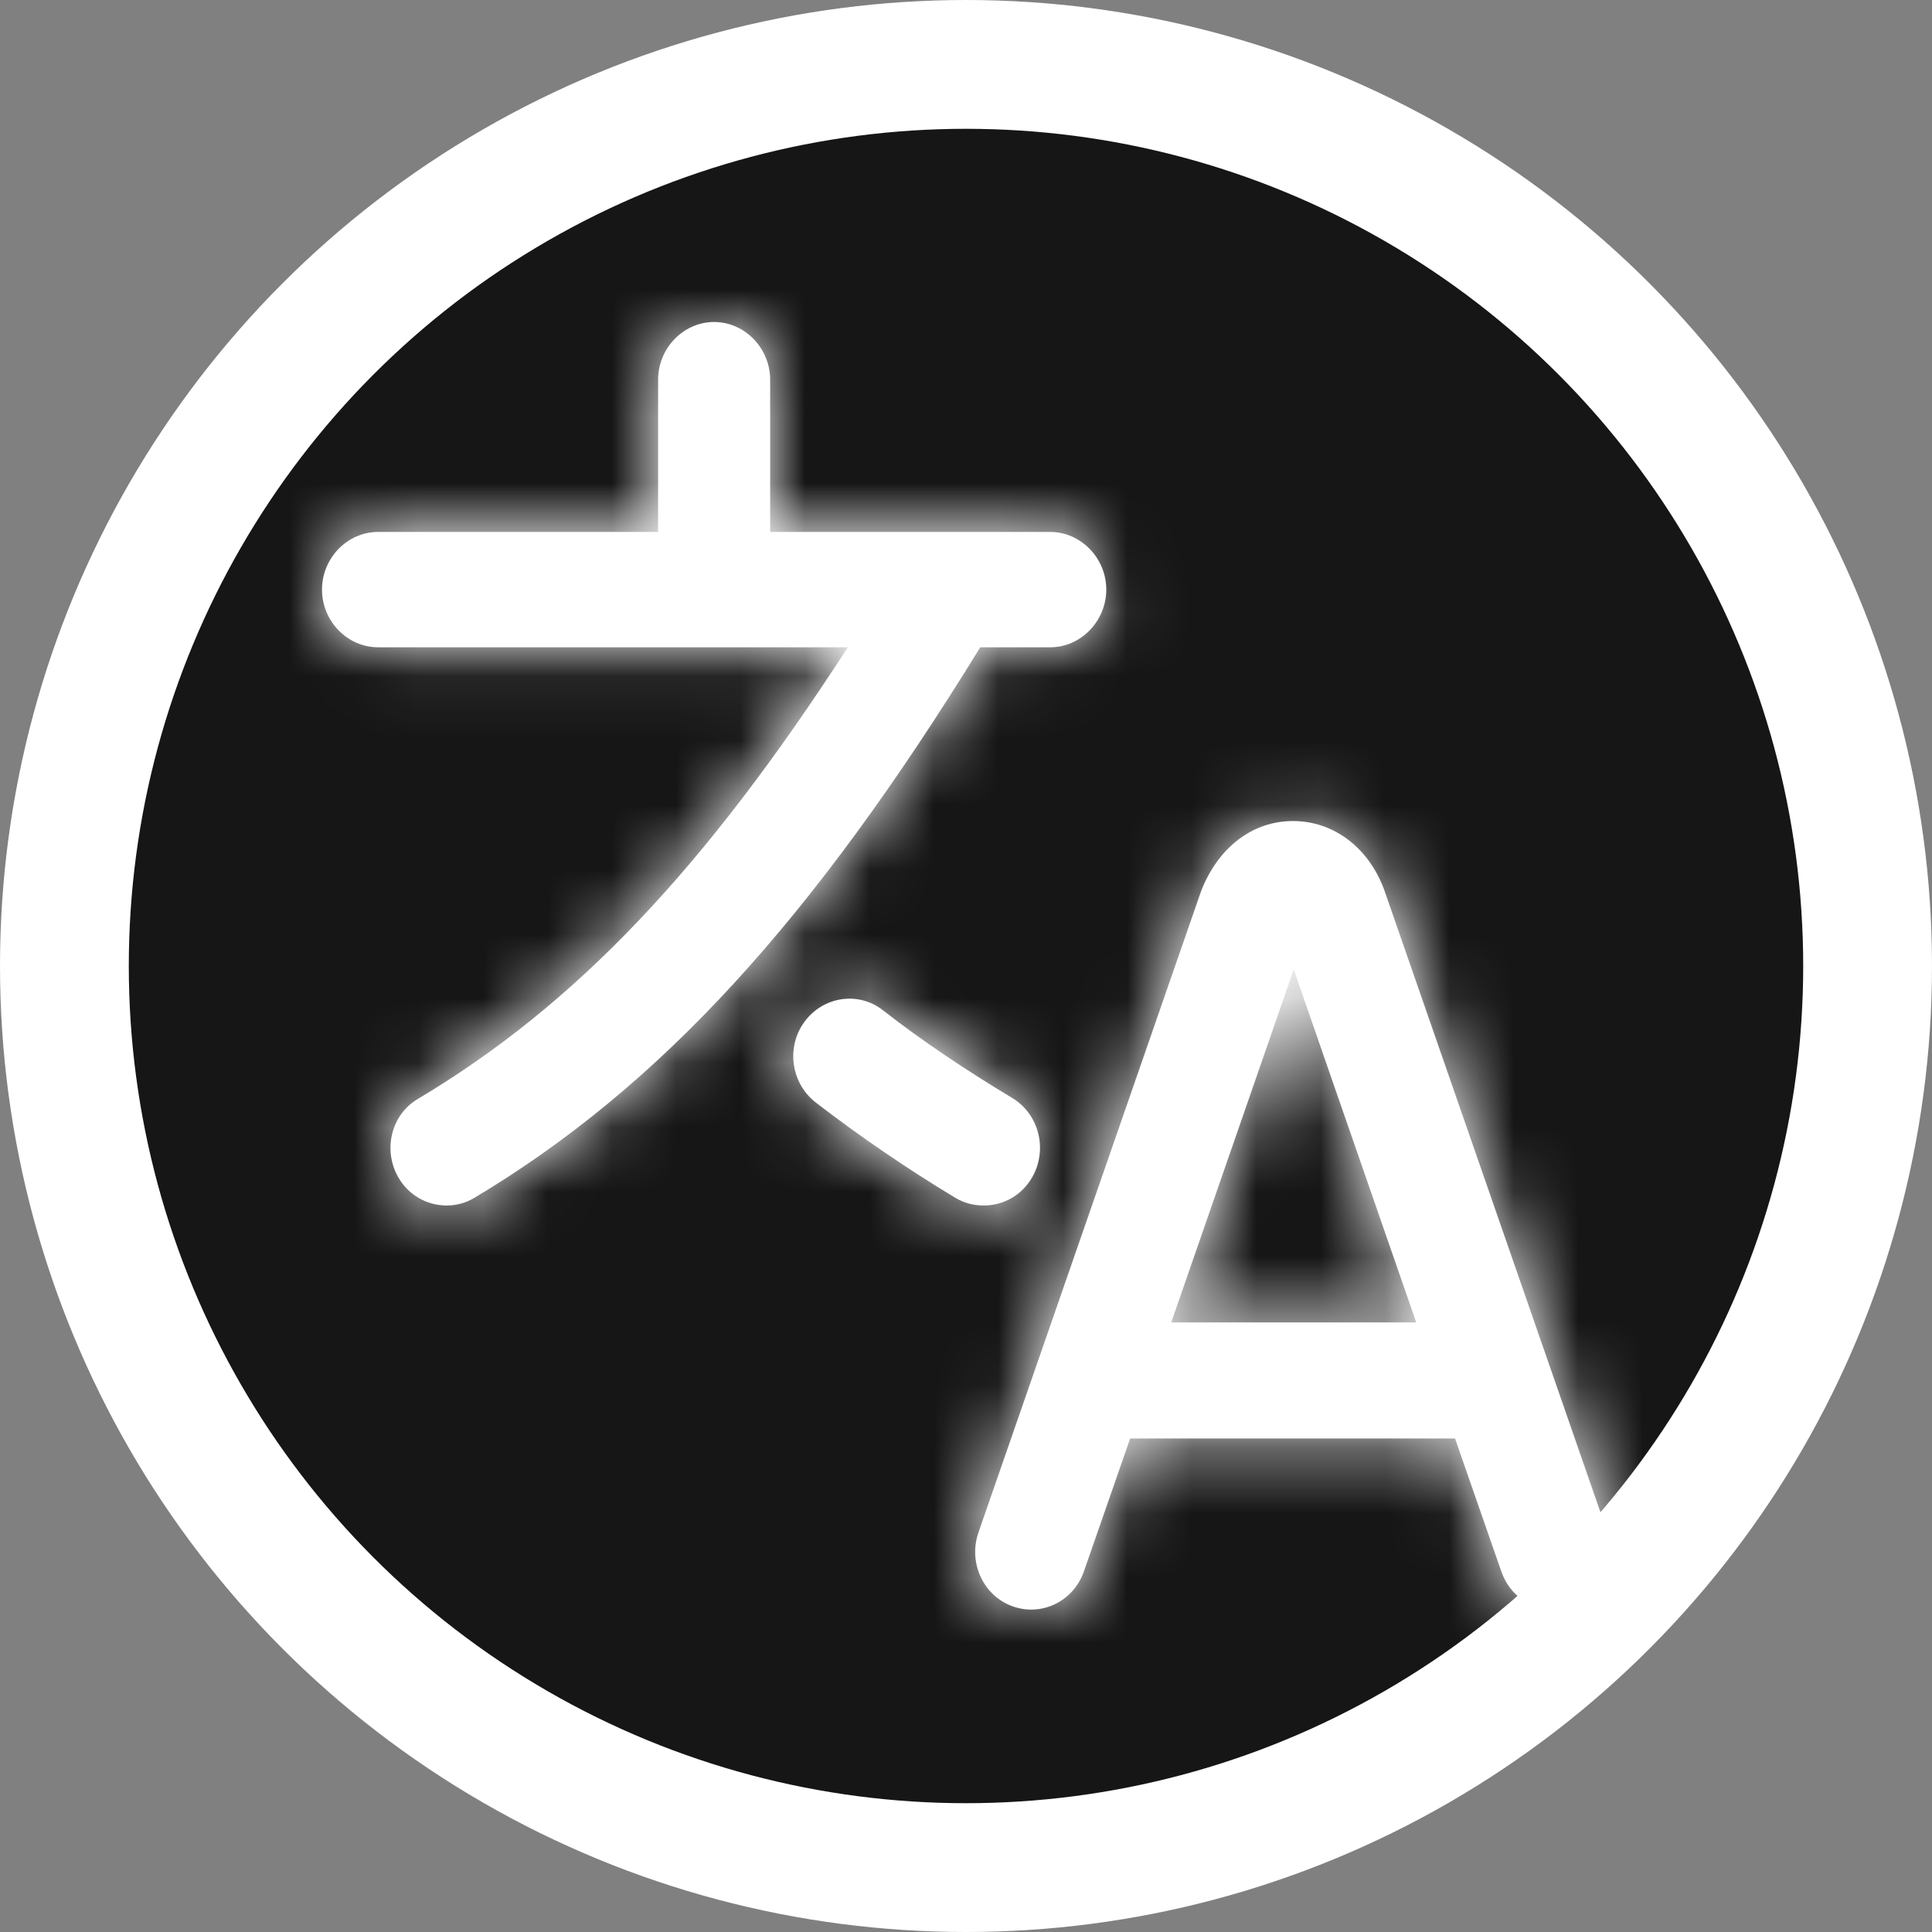 <svg width="30" height="30" viewBox="0 0 30 30" fill="none" xmlns="http://www.w3.org/2000/svg">
<rect x="0" y="0" width="30" height="30" fill="#808080" stroke="none"/>
<circle cx="15" cy="15" r="14" fill="#161616" stroke="white" stroke-width="2"/>
<mask id="path-2-inside-1_274_97" fill="white">
<path d="M24.96 23.794L21.492 13.812C21.248 13.155 20.703 12.749 20.077 12.749C19.451 12.749 18.917 13.155 18.651 13.836L15.194 23.794C15.032 24.26 15.264 24.773 15.716 24.94C16.169 25.108 16.667 24.869 16.83 24.403L17.549 22.337H22.594L23.313 24.403C23.441 24.773 23.777 25 24.136 25C24.229 25 24.334 24.988 24.426 24.952C24.879 24.785 25.111 24.272 24.948 23.806L24.96 23.794ZM18.187 20.534L20.089 15.054L21.991 20.534H18.187ZM15.229 10.039C12.608 14.302 10.242 16.881 7.366 18.6C7.227 18.684 7.076 18.719 6.937 18.719C6.635 18.719 6.345 18.564 6.183 18.278C5.939 17.848 6.079 17.299 6.496 17.06C8.932 15.603 10.927 13.513 13.165 10.051H5.87C5.394 10.051 5 9.645 5 9.155C5 8.666 5.394 8.26 5.87 8.26H10.219V5.896C10.219 5.406 10.613 5 11.089 5C11.564 5 11.959 5.406 11.959 5.896V8.26H16.308C16.783 8.26 17.178 8.666 17.178 9.155C17.178 9.645 16.783 10.051 16.308 10.051H15.218L15.229 10.039ZM15.276 18.719C15.125 18.719 14.974 18.684 14.835 18.6C14.081 18.146 13.35 17.645 12.666 17.119C12.283 16.821 12.202 16.26 12.492 15.866C12.782 15.472 13.327 15.388 13.71 15.687C14.336 16.176 15.021 16.63 15.716 17.048C16.134 17.299 16.273 17.848 16.029 18.278C15.867 18.564 15.577 18.719 15.276 18.719Z"/>
</mask>
<path d="M24.96 23.794L21.492 13.812C21.248 13.155 20.703 12.749 20.077 12.749C19.451 12.749 18.917 13.155 18.651 13.836L15.194 23.794C15.032 24.26 15.264 24.773 15.716 24.94C16.169 25.108 16.667 24.869 16.83 24.403L17.549 22.337H22.594L23.313 24.403C23.441 24.773 23.777 25 24.136 25C24.229 25 24.334 24.988 24.426 24.952C24.879 24.785 25.111 24.272 24.948 23.806L24.96 23.794ZM18.187 20.534L20.089 15.054L21.991 20.534H18.187ZM15.229 10.039C12.608 14.302 10.242 16.881 7.366 18.6C7.227 18.684 7.076 18.719 6.937 18.719C6.635 18.719 6.345 18.564 6.183 18.278C5.939 17.848 6.079 17.299 6.496 17.06C8.932 15.603 10.927 13.513 13.165 10.051H5.87C5.394 10.051 5 9.645 5 9.155C5 8.666 5.394 8.26 5.87 8.26H10.219V5.896C10.219 5.406 10.613 5 11.089 5C11.564 5 11.959 5.406 11.959 5.896V8.26H16.308C16.783 8.26 17.178 8.666 17.178 9.155C17.178 9.645 16.783 10.051 16.308 10.051H15.218L15.229 10.039ZM15.276 18.719C15.125 18.719 14.974 18.684 14.835 18.6C14.081 18.146 13.35 17.645 12.666 17.119C12.283 16.821 12.202 16.26 12.492 15.866C12.782 15.472 13.327 15.388 13.71 15.687C14.336 16.176 15.021 16.63 15.716 17.048C16.134 17.299 16.273 17.848 16.029 18.278C15.867 18.564 15.577 18.719 15.276 18.719Z" fill="white"/>
<path d="M24.96 23.794L48.87 47.019L63.193 32.273L56.447 12.855L24.96 23.794ZM21.492 13.812L52.98 2.873L52.866 2.546L52.745 2.221L21.492 13.812ZM18.651 13.836L-12.384 1.672L-12.624 2.285L-12.84 2.907L18.651 13.836ZM15.194 23.794L46.669 34.769L46.677 34.746L46.685 34.723L15.194 23.794ZM16.83 24.403L48.305 35.378L48.307 35.37L48.31 35.361L16.83 24.403ZM17.549 22.337V-10.996H-6.143L-13.932 11.379L17.549 22.337ZM22.594 22.337L54.074 11.379L46.286 -10.996H22.594V22.337ZM23.313 24.403L54.827 13.541L54.81 13.493L54.794 13.445L23.313 24.403ZM24.426 24.952L12.871 -6.314L12.645 -6.231L12.421 -6.144L24.426 24.952ZM24.948 23.806L1.038 0.581L-13.303 15.345L-6.527 34.781L24.948 23.806ZM18.187 20.534L-13.304 9.605L-28.665 53.868L18.187 53.868V20.534ZM20.089 15.054L51.58 4.125L20.089 -86.614L-11.402 4.125L20.089 15.054ZM21.991 20.534V53.868H68.843L53.482 9.605L21.991 20.534ZM15.229 10.039L43.624 27.499L-8.682 -13.185L15.229 10.039ZM7.366 18.6L-9.737 -10.011L-9.767 -9.994L-9.796 -9.976L7.366 18.6ZM6.183 18.278L-22.819 34.71L-22.819 34.71L6.183 18.278ZM6.496 17.06L23.046 45.995L23.328 45.833L23.606 45.667L6.496 17.06ZM13.165 10.051L41.159 28.147L74.404 -23.283L13.165 -23.283V10.051ZM10.219 8.26V41.593H43.552V8.26H10.219ZM11.959 8.26H-21.375V41.593H11.959V8.26ZM15.218 10.051L-8.694 -13.173L-63.624 43.384H15.218V10.051ZM14.835 18.6L-2.354 47.159L-2.341 47.168L-2.327 47.176L14.835 18.6ZM12.666 17.119L-7.834 43.404L-7.734 43.481L-7.633 43.559L12.666 17.119ZM13.71 15.687L34.238 -10.575L34.224 -10.586L34.21 -10.598L13.71 15.687ZM15.716 17.048L-1.445 45.624L15.716 17.048ZM16.029 18.278L45.031 34.71L45.031 34.71L16.029 18.278ZM56.447 12.855L52.98 2.873L-9.995 24.751L-6.528 34.733L56.447 12.855ZM52.745 2.221C48.335 -9.672 36.501 -20.584 20.077 -20.584V46.083C4.906 46.083 -5.838 35.982 -9.761 25.403L52.745 2.221ZM20.077 -20.584C3.037 -20.584 -8.176 -9.065 -12.384 1.672L49.685 25.999C46.011 35.376 35.864 46.083 20.077 46.083V-20.584ZM-12.84 2.907L-16.296 12.865L46.685 34.723L50.141 24.765L-12.84 2.907ZM-16.28 12.819C-22.13 29.594 -14.163 49.435 4.161 56.207L27.272 -6.326C44.691 0.112 52.194 18.925 46.669 34.769L-16.28 12.819ZM4.161 56.207C22.584 63.016 42.17 52.971 48.305 35.378L-14.645 13.428C-8.836 -3.233 9.753 -12.8 27.272 -6.326L4.161 56.207ZM48.31 35.361L49.029 33.296L-13.932 11.379L-14.651 13.445L48.31 35.361ZM17.549 55.671H22.594V-10.996H17.549V55.671ZM-8.887 33.296L-8.168 35.361L54.794 13.445L54.074 11.379L-8.887 33.296ZM-8.201 35.265C-3.407 49.174 9.651 58.333 24.136 58.333V-8.333C37.902 -8.333 50.288 0.373 54.827 13.541L-8.201 35.265ZM24.136 58.333C26.66 58.333 31.208 58.065 36.432 56.048L12.421 -6.144C17.459 -8.089 21.798 -8.333 24.136 -8.333V58.333ZM35.982 56.219C54.305 49.447 62.272 29.606 56.423 12.831L-6.527 34.781C-12.051 18.937 -4.548 0.123 12.871 -6.314L35.982 56.219ZM48.859 47.031L48.87 47.019L1.049 0.569L1.038 0.581L48.859 47.031ZM49.678 31.463L51.58 25.983L-11.402 4.125L-13.304 9.605L49.678 31.463ZM-11.402 25.983L-9.5 31.463L53.482 9.605L51.58 4.125L-11.402 25.983ZM21.991 -12.799H18.187V53.868H21.991V-12.799ZM-13.165 -7.421C-13.745 -6.478 -13.745 -6.634 -13.159 -7.272C-12.452 -8.043 -11.294 -9.08 -9.737 -10.011L24.469 47.211C33.679 41.705 39.479 34.239 43.624 27.499L-13.165 -7.421ZM-9.796 -9.976C-4.406 -13.213 1.446 -14.614 6.937 -14.614V52.053C12.706 52.053 18.86 50.58 24.528 47.176L-9.796 -9.976ZM6.937 -14.614C18.221 -14.614 29.225 -8.673 35.184 1.845L-22.819 34.71C-16.534 45.802 -4.95 52.053 6.937 52.053V-14.614ZM35.184 1.845C43.451 16.434 39.496 36.585 23.046 45.995L-10.053 -11.875C-27.339 -1.988 -31.572 19.261 -22.819 34.71L35.184 1.845ZM23.606 45.667C31.92 40.694 37.277 34.151 41.159 28.147L-14.829 -8.045C-15.192 -7.484 -14.994 -7.883 -14.236 -8.679C-13.359 -9.599 -12.127 -10.642 -10.614 -11.547L23.606 45.667ZM13.165 -23.283H5.87V43.384H13.165V-23.283ZM5.87 -23.283C24.712 -23.283 38.333 -7.844 38.333 9.155H-28.333C-28.333 27.133 -13.923 43.384 5.87 43.384V-23.283ZM38.333 9.155C38.333 26.154 24.712 41.593 5.87 41.593V-25.074C-13.923 -25.074 -28.333 -8.823 -28.333 9.155H38.333ZM5.87 41.593H10.219V-25.074H5.87V41.593ZM43.552 8.26V5.896H-23.114V8.26H43.552ZM43.552 5.896C43.552 22.894 29.931 38.333 11.089 38.333V-28.333C-8.704 -28.333 -23.114 -12.082 -23.114 5.896H43.552ZM11.089 38.333C-7.753 38.333 -21.375 22.895 -21.375 5.896H45.292C45.292 -12.083 30.881 -28.333 11.089 -28.333V38.333ZM-21.375 5.896V8.26H45.292V5.896H-21.375ZM11.959 41.593H16.308V-25.074H11.959V41.593ZM16.308 41.593C-2.534 41.593 -16.156 26.154 -16.156 9.155H50.511C50.511 -8.823 36.101 -25.074 16.308 -25.074V41.593ZM-16.156 9.155C-16.156 -7.844 -2.534 -23.283 16.308 -23.283V43.384C36.101 43.384 50.511 27.133 50.511 9.155H-16.156ZM16.308 -23.283H15.218V43.384H16.308V-23.283ZM39.129 33.274L39.141 33.263L-8.682 -13.185L-8.694 -13.173L39.129 33.274ZM15.276 -14.614C20.52 -14.614 26.421 -13.324 31.997 -9.976L-2.327 47.176C3.527 50.691 9.73 52.053 15.276 52.053V-14.614ZM32.024 -9.959C32.397 -9.735 32.702 -9.522 32.966 -9.32L-7.633 43.559C-6.001 44.812 -4.235 46.028 -2.354 47.159L32.024 -9.959ZM33.166 -9.165C46.884 1.534 49.843 21.349 39.34 35.622L-14.356 -3.89C-25.438 11.171 -22.317 32.108 -7.834 43.404L33.166 -9.165ZM39.34 35.622C28.917 49.787 8.177 53.645 -6.79 41.971L34.21 -10.598C18.477 -22.868 -3.353 -18.843 -14.356 -3.89L39.34 35.622ZM-6.819 41.949C-4.834 43.5 -2.953 44.718 -1.445 45.624L32.878 -11.528C32.994 -11.459 33.506 -11.148 34.238 -10.575L-6.819 41.949ZM-1.445 45.624C-16.966 36.303 -21.387 16.698 -12.972 1.845L45.031 34.71C53.934 18.998 49.234 -1.706 32.878 -11.528L-1.445 45.624ZM-12.972 1.845C-7.012 -8.673 3.991 -14.614 15.276 -14.614V52.053C27.163 52.053 38.746 45.802 45.031 34.71L-12.972 1.845Z" fill="white" mask="url(#path-2-inside-1_274_97)"/>
</svg>
